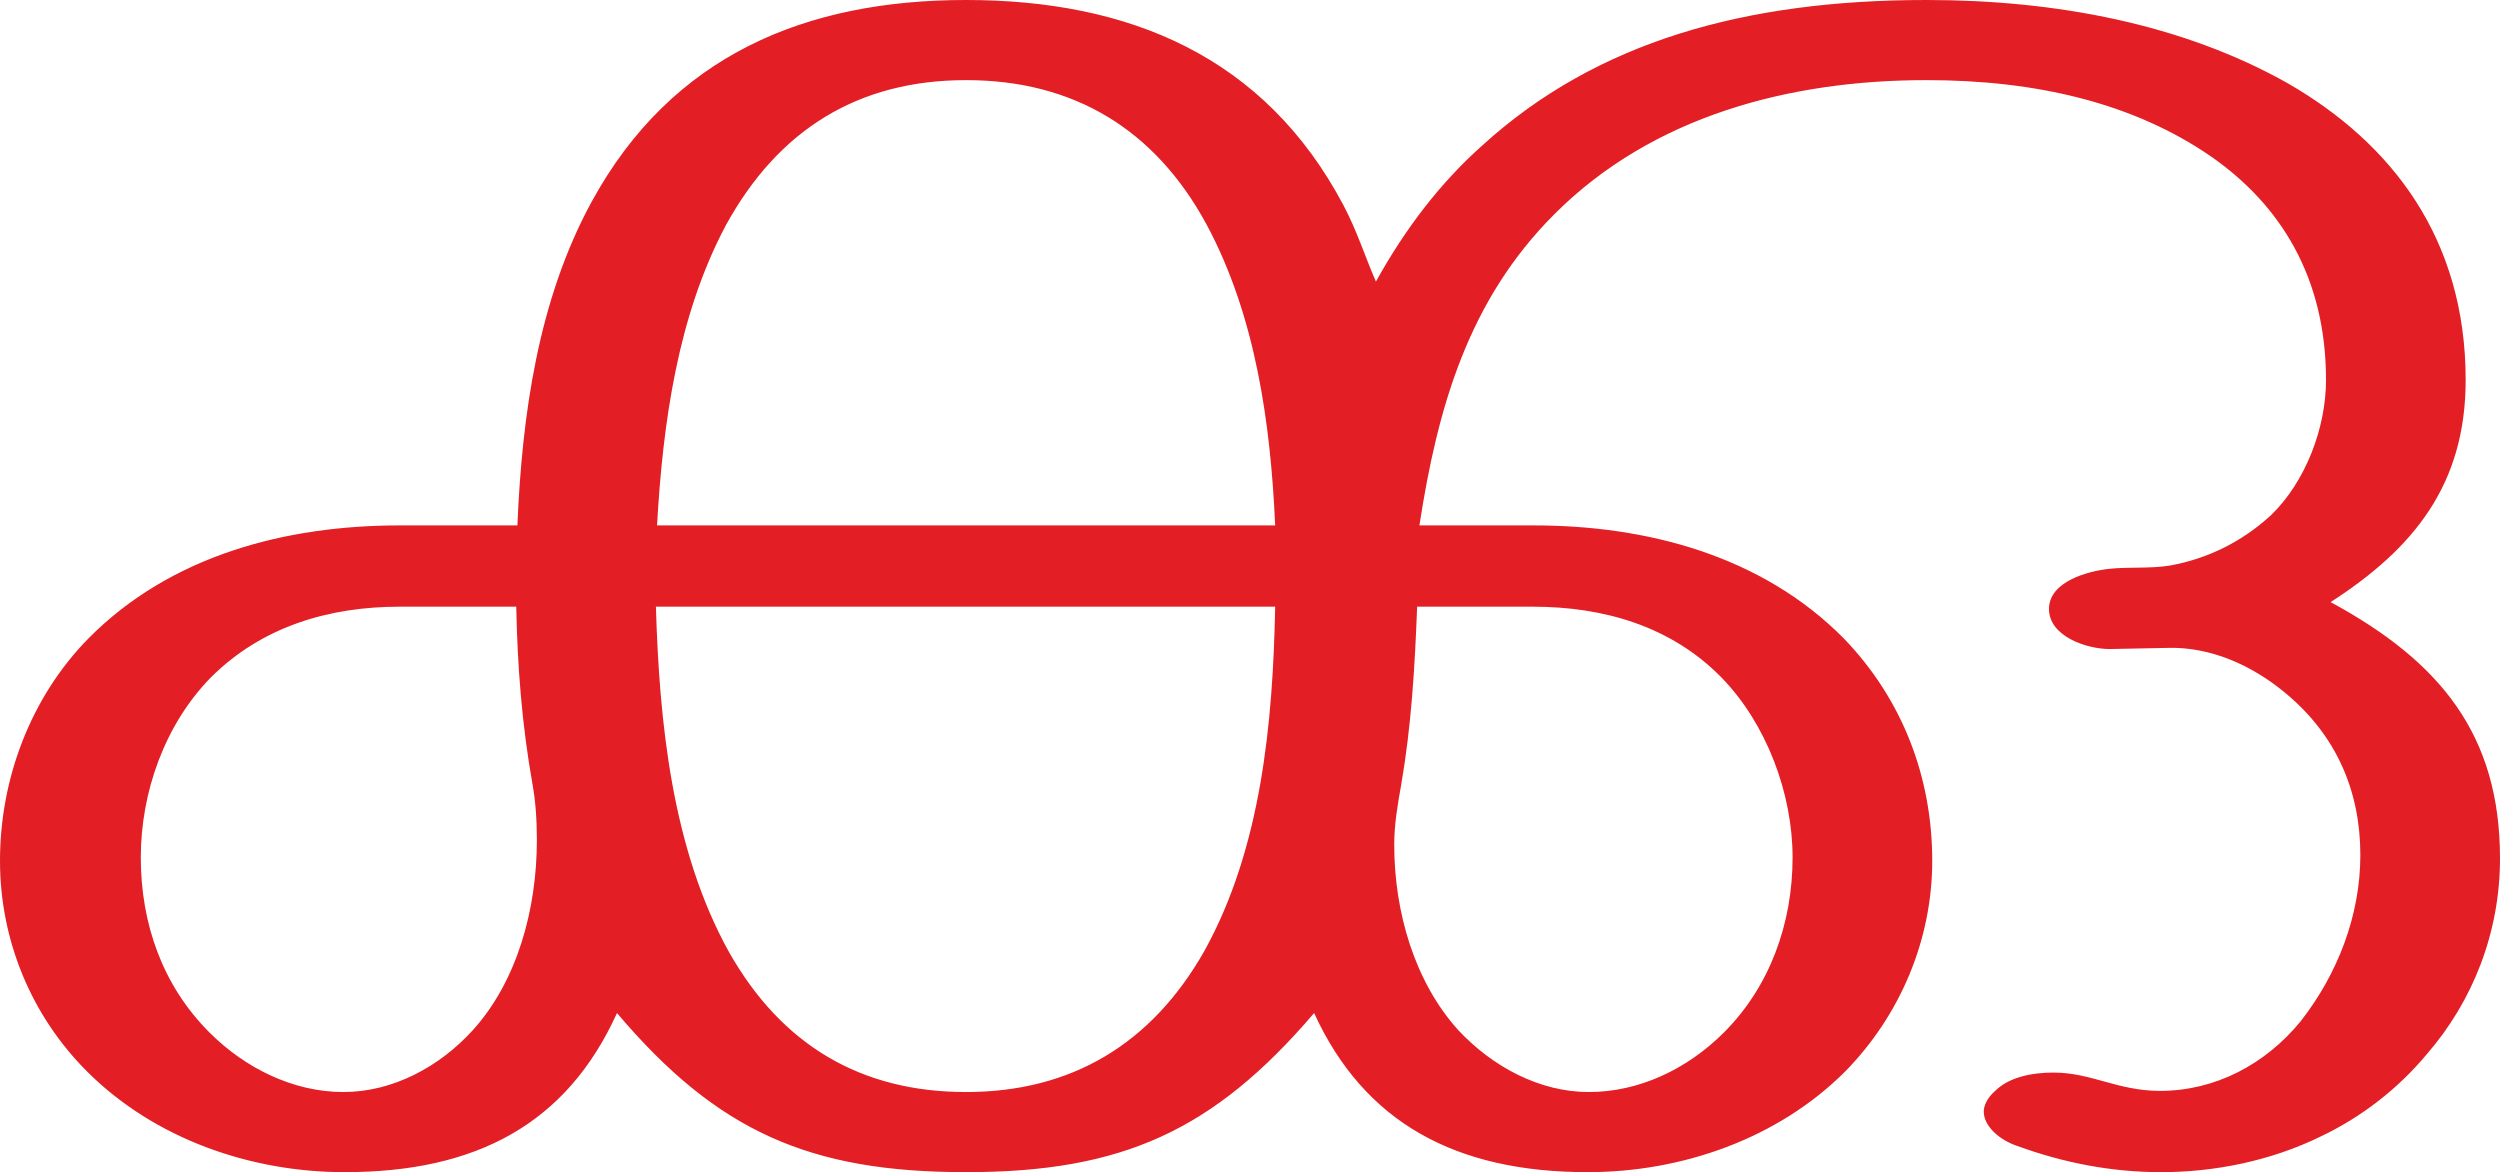 <?xml version="1.0" encoding="UTF-8"?>
<!DOCTYPE svg PUBLIC "-//W3C//DTD SVG 1.1//EN" "http://www.w3.org/Graphics/SVG/1.1/DTD/svg11.dtd">
<!-- Creator: CorelDRAW X8 -->
<svg xmlns="http://www.w3.org/2000/svg" xml:space="preserve" width="2184px" height="1024px" version="1.1" style="shape-rendering:geometricPrecision; text-rendering:geometricPrecision; image-rendering:optimizeQuality; fill-rule:evenodd; clip-rule:evenodd"
viewBox="0 0 2184 1024"
 xmlns:xlink="http://www.w3.org/1999/xlink">
 <defs>
  <style type="text/css">
   <![CDATA[
    .fil0 {fill:#E31E24;fill-rule:nonzero}
   ]]>
  </style>
 </defs>
 <g id="Layer_x0020_1">
  <path class="fil0" d="M1888 1024c47,0 96,-10 139,-31 36,-17 68,-42 93,-72 40,-46 64,-106 64,-171 0,-108 -52,-172 -148,-224 73,-47 118,-103 118,-194 0,-124 -65,-207 -155,-259 -92,-52 -203,-73 -316,-73 -158,0 -288,36 -388,127 -36,32 -67,72 -93,119 -10,-23 -16,-43 -28,-66 -69,-131 -188,-180 -330,-180 -140,0 -257,48 -327,176 -47,86 -61,187 -65,283l-103 0c-99,0 -200,26 -272,99 -50,51 -77,122 -77,194 0,69 27,135 76,184 59,59 143,88 225,88 115,0 194,-42 238,-139 88,104 169,139 305,139 136,0 216,-36 304,-139 44,96 124,139 239,139 82,0 166,-29 225,-88 48,-49 76,-115 76,-184 0,-73 -26,-141 -77,-194 -72,-73 -173,-99 -271,-99l-100 0c16,-104 43,-197 118,-272 86,-86 206,-117 325,-117 96,0 181,20 249,67 60,42 100,105 100,195 0,42 -18,89 -48,118 -25,23 -55,38 -88,44 -18,3 -36,1 -54,3 -18,2 -52,11 -52,35 0,24 33,35 53,35l51 -1c37,-1 73,15 102,39 45,37 66,86 66,142 0,53 -20,104 -52,145 -31,38 -75,61 -123,61 -37,0 -60,-16 -93,-16 -19,0 -39,4 -51,16 -7,6 -10,13 -10,18 0,13 14,25 29,30 41,15 83,23 126,23zm-774 -565l-540 0c5,-89 18,-183 60,-262 46,-84 116,-127 210,-127 94,0 165,43 210,126 43,80 56,174 60,263zm274 495c-43,0 -84,-22 -114,-54 -38,-42 -56,-103 -56,-162 0,-18 3,-35 6,-52 9,-52 12,-103 14,-156l101 0c62,0 121,17 165,62 39,40 62,101 62,157 0,58 -20,113 -60,153 -32,32 -74,52 -118,52zm-1088 0c-44,0 -86,-21 -117,-52 -41,-41 -60,-95 -60,-153 0,-57 21,-116 61,-157 45,-45 104,-62 165,-62l102 0c1,52 5,103 14,154 3,16 4,33 4,50 0,60 -17,123 -56,166 -29,32 -70,54 -113,54zm544 0c-92,0 -161,-41 -207,-122 -50,-90 -61,-201 -64,-302l541 0c-2,101 -12,211 -62,301 -46,81 -116,123 -208,123z"/>
 </g>
</svg>
